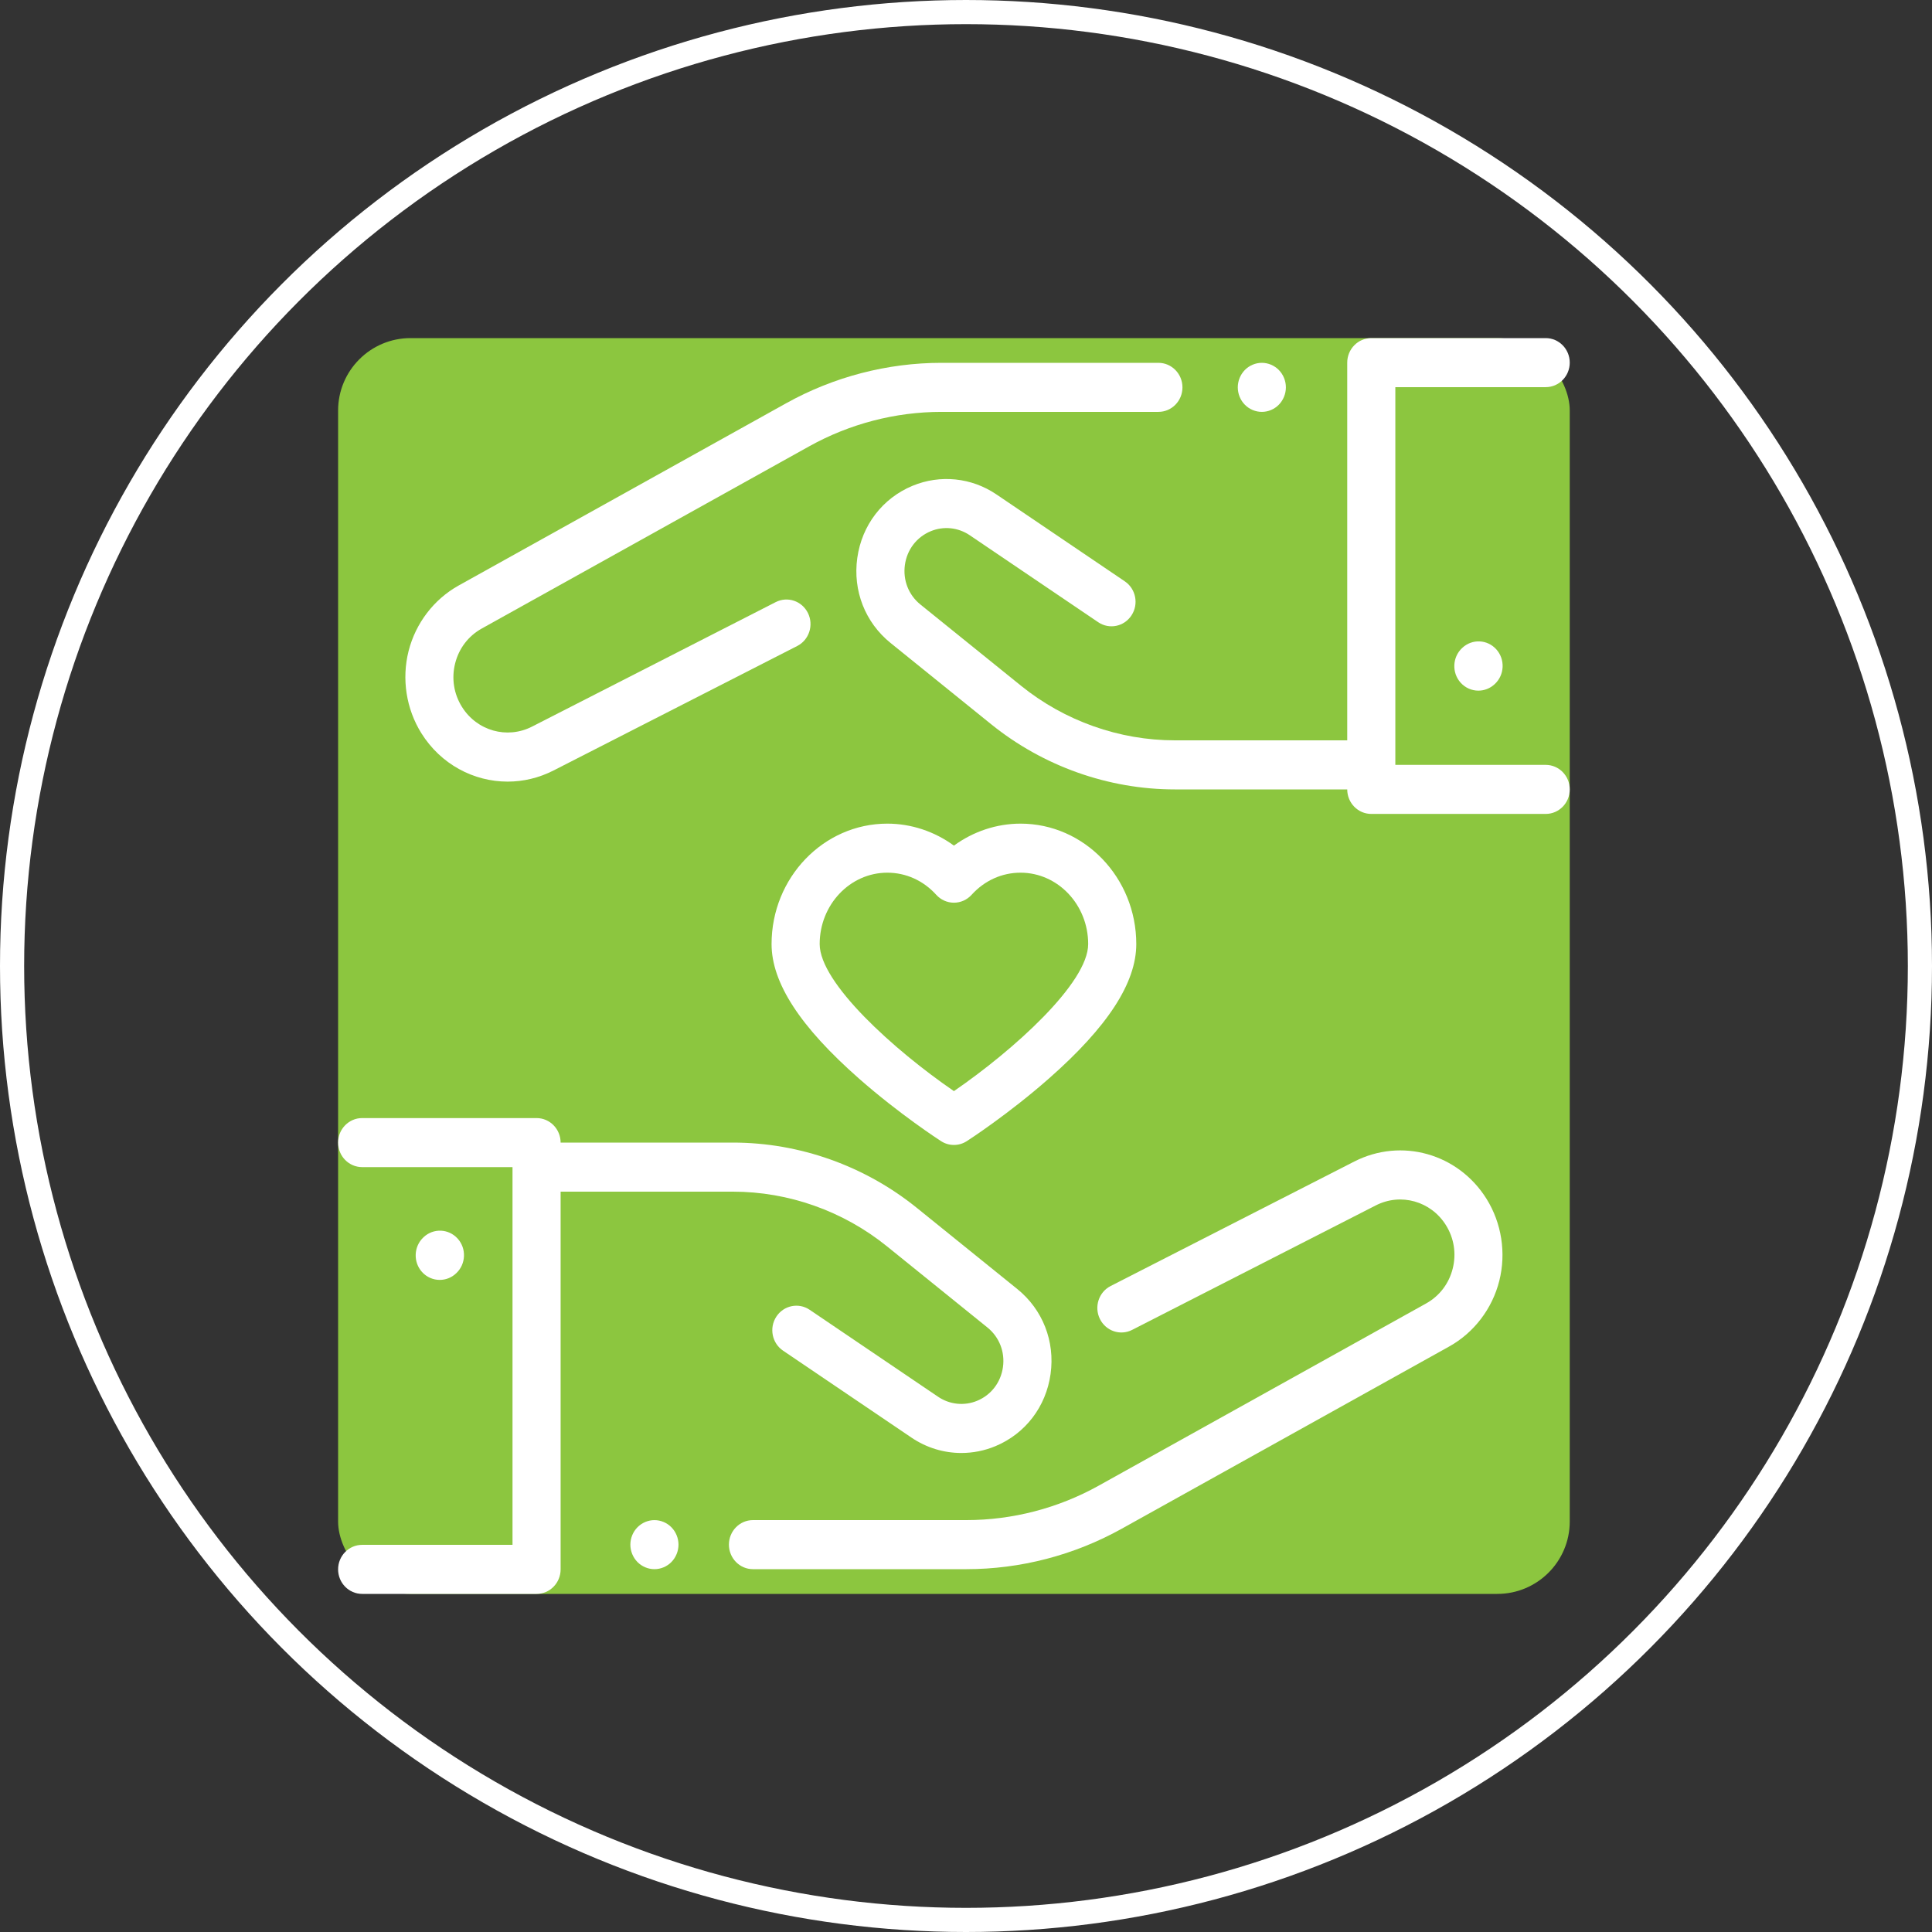 <svg width="80" height="80" viewBox="0 0 80 80" fill="none" xmlns="http://www.w3.org/2000/svg">
<rect x="0" y="0" width="80" height="80" fill="#333333" stroke="none"/>
<circle cx="40" cy="40" r="39.5" stroke="white"/>
<rect x="14" y="14" width="51" height="52" rx="3" fill="#8CC63F"/>
<path d="M27.803 63.243C27.618 63.053 27.361 62.945 27.099 62.945C26.837 62.945 26.58 63.053 26.394 63.243C26.209 63.431 26.102 63.693 26.102 63.961C26.102 64.228 26.209 64.49 26.394 64.679C26.58 64.868 26.837 64.976 27.099 64.976C27.361 64.976 27.618 64.868 27.803 64.679C27.988 64.489 28.095 64.228 28.095 63.961C28.095 63.693 27.988 63.431 27.803 63.243Z" fill="white"/>
<path d="M18.948 51.285C18.574 50.873 17.944 50.849 17.54 51.229L17.531 51.238C17.128 51.619 17.104 52.261 17.477 52.673C17.674 52.889 17.941 52.998 18.209 52.998C18.451 52.998 18.694 52.909 18.885 52.728L18.894 52.72C19.297 52.339 19.322 51.696 18.948 51.285Z" fill="white"/>
<path d="M61.552 49.639C60.38 47.764 58.027 47.101 56.077 48.097L45.988 53.252C45.496 53.503 45.298 54.113 45.544 54.614C45.791 55.116 46.389 55.319 46.881 55.067L56.969 49.913C58.003 49.385 59.251 49.736 59.872 50.73C60.21 51.272 60.31 51.912 60.153 52.533C59.996 53.154 59.605 53.665 59.053 53.973L45.491 61.52C43.816 62.452 41.923 62.944 40.016 62.944H31.179C30.629 62.944 30.183 63.399 30.183 63.96C30.183 64.521 30.629 64.976 31.179 64.976H40.016C42.256 64.976 44.479 64.397 46.445 63.303L60.007 55.756C61.034 55.184 61.79 54.194 62.082 53.039C62.373 51.884 62.18 50.645 61.552 49.639Z" fill="white"/>
<path d="M42.125 53.377L37.962 50.014C35.805 48.272 33.102 47.312 30.35 47.312H23.214C23.214 46.752 22.768 46.297 22.218 46.297H14.996C14.446 46.297 14 46.752 14 47.312C14 47.873 14.446 48.328 14.996 48.328H21.222V63.969H14.996C14.446 63.969 14 64.423 14 64.984C14 65.545 14.446 66 14.996 66H22.218C22.768 66 23.214 65.545 23.214 64.984V49.344H30.35C32.655 49.344 34.919 50.147 36.725 51.606L40.888 54.969C41.378 55.365 41.618 55.978 41.53 56.609C41.442 57.241 41.043 57.761 40.465 58.002C39.931 58.224 39.325 58.162 38.845 57.837L33.527 54.236C33.069 53.925 32.45 54.053 32.146 54.52C31.841 54.987 31.966 55.618 32.425 55.928L37.743 59.529C38.364 59.95 39.083 60.165 39.807 60.165C40.284 60.165 40.763 60.072 41.217 59.883C42.459 59.366 43.313 58.249 43.502 56.895C43.691 55.541 43.176 54.226 42.125 53.377Z" fill="white"/>
<path d="M64.004 31.672H57.778V16.031H64.004C64.554 16.031 65 15.577 65 15.016C65 14.455 64.554 14 64.004 14H56.782C56.232 14 55.786 14.455 55.786 15.016V30.656H48.65C46.346 30.656 44.081 29.853 42.275 28.393L38.112 25.031C37.622 24.635 37.382 24.022 37.47 23.391C37.558 22.759 37.957 22.239 38.536 21.998C39.069 21.776 39.675 21.838 40.155 22.163L45.474 25.764C45.932 26.075 46.55 25.947 46.854 25.48C47.159 25.013 47.034 24.382 46.576 24.072L41.257 20.471C40.227 19.773 38.928 19.641 37.783 20.117C36.541 20.634 35.687 21.75 35.498 23.105C35.309 24.459 35.824 25.774 36.875 26.623L41.038 29.986C43.195 31.728 45.898 32.688 48.65 32.688H55.786C55.786 33.248 56.232 33.703 56.782 33.703H64.004C64.554 33.703 65 33.248 65 32.688C65 32.127 64.554 31.672 64.004 31.672Z" fill="white"/>
<path d="M52.954 15.321C52.769 15.132 52.512 15.024 52.25 15.024C51.988 15.024 51.731 15.132 51.546 15.321C51.361 15.51 51.254 15.772 51.254 16.039C51.254 16.308 51.36 16.569 51.546 16.758C51.731 16.947 51.988 17.055 52.25 17.055C52.512 17.055 52.769 16.947 52.954 16.758C53.139 16.569 53.246 16.306 53.246 16.039C53.246 15.772 53.139 15.51 52.954 15.321Z" fill="white"/>
<path d="M47.967 15.024H38.984C36.744 15.024 34.521 15.603 32.555 16.697L18.993 24.244C17.966 24.816 17.21 25.806 16.918 26.96C16.627 28.116 16.82 29.355 17.448 30.361C18.252 31.648 19.614 32.365 21.02 32.365C21.661 32.365 22.312 32.215 22.923 31.903L33.012 26.749C33.504 26.497 33.702 25.887 33.456 25.386C33.209 24.884 32.611 24.681 32.119 24.933L22.031 30.087C20.997 30.615 19.749 30.264 19.128 29.27C18.79 28.729 18.69 28.088 18.847 27.467C19.004 26.846 19.395 26.335 19.947 26.027L33.509 18.48C35.184 17.548 37.077 17.055 38.984 17.055H47.967C48.517 17.055 48.963 16.601 48.963 16.04C48.963 15.479 48.517 15.024 47.967 15.024Z" fill="white"/>
<path d="M61.959 26.888C61.588 26.474 60.958 26.446 60.552 26.825L60.543 26.833C60.138 27.212 60.11 27.854 60.481 28.268C60.678 28.487 60.947 28.598 61.216 28.598C61.457 28.598 61.698 28.509 61.889 28.331L61.898 28.323C62.303 27.944 62.331 27.302 61.959 26.888Z" fill="white"/>
<path d="M42.258 34.105C41.268 34.105 40.302 34.429 39.5 35.015C38.698 34.429 37.732 34.105 36.742 34.105C34.099 34.105 31.949 36.342 31.949 39.092C31.949 40.697 33.134 42.519 35.572 44.664C37.247 46.138 38.898 47.208 38.967 47.252C39.13 47.358 39.315 47.41 39.5 47.41C39.685 47.41 39.87 47.358 40.033 47.252C40.102 47.208 41.753 46.138 43.428 44.664C45.866 42.519 47.051 40.697 47.051 39.092C47.051 36.342 44.901 34.105 42.258 34.105ZM39.5 45.181C37.032 43.488 33.941 40.706 33.941 39.092C33.941 37.462 35.197 36.136 36.742 36.136C37.514 36.136 38.234 36.462 38.768 37.052C38.956 37.26 39.222 37.379 39.5 37.379C39.778 37.379 40.043 37.26 40.232 37.052C40.766 36.462 41.486 36.136 42.258 36.136C43.803 36.136 45.059 37.462 45.059 39.092C45.059 40.703 41.968 43.486 39.5 45.181Z" fill="white"/>
</svg>
